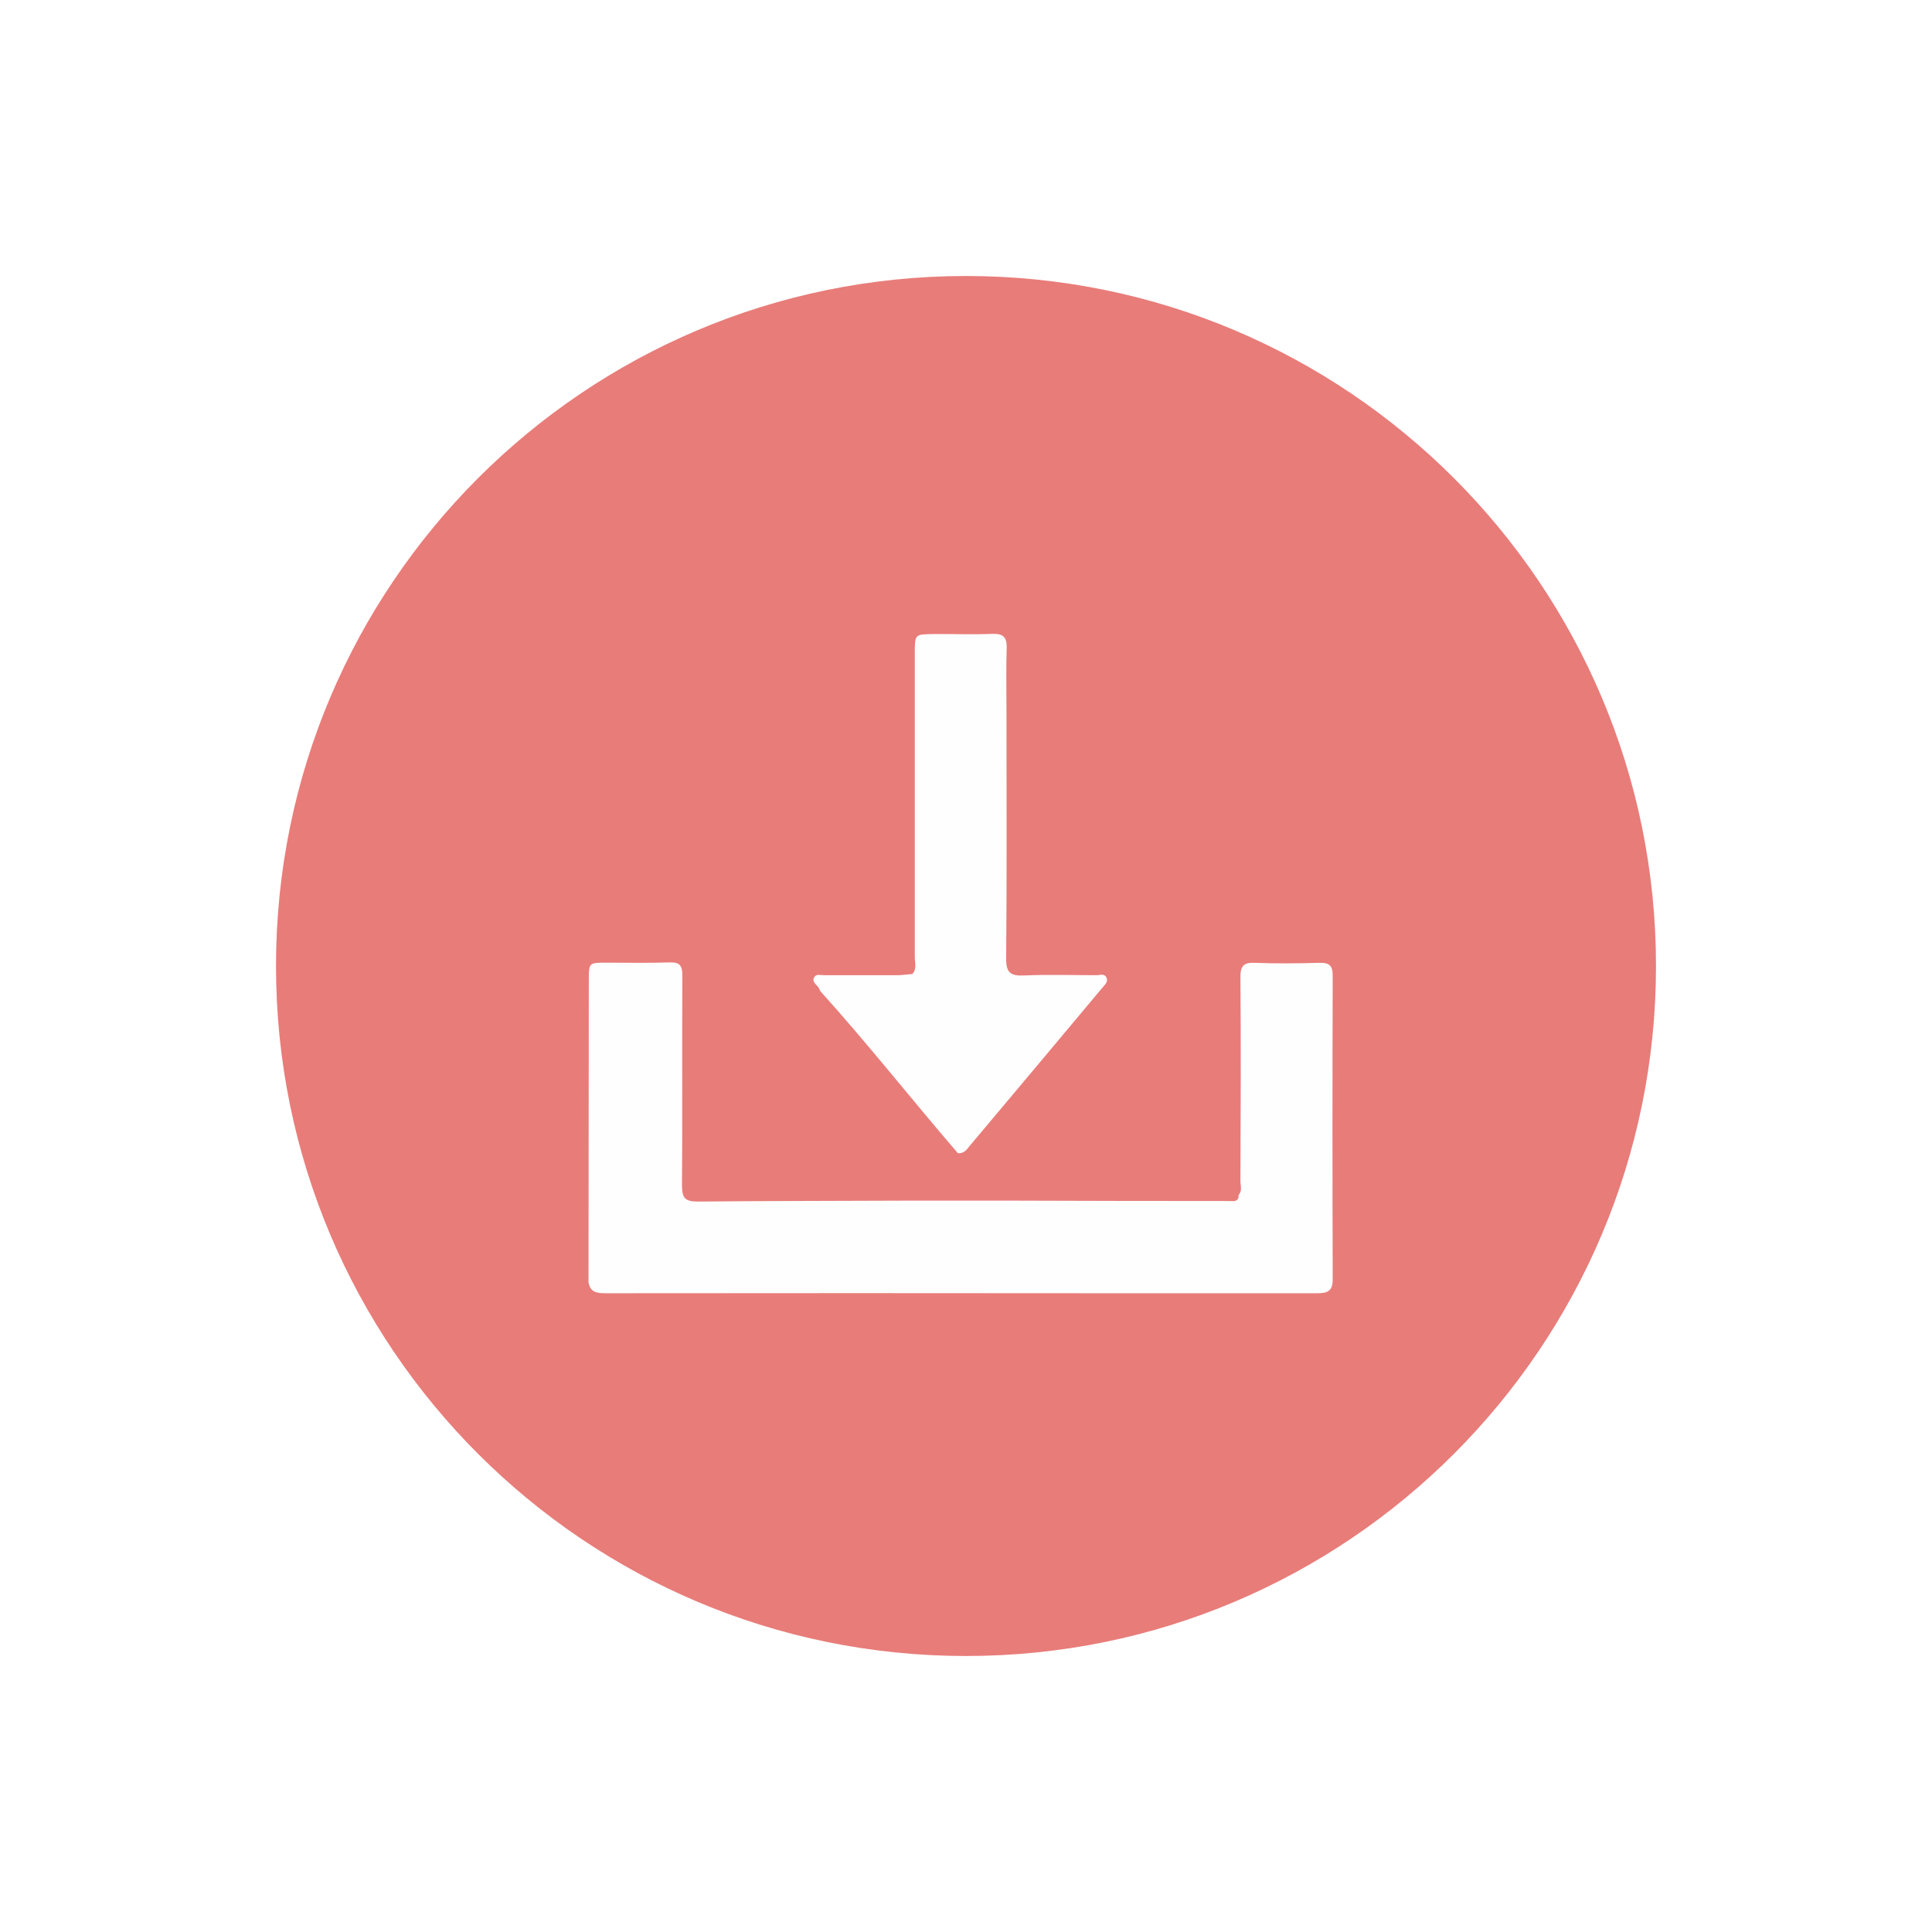 <svg width="42" height="42" viewBox="0 0 42 42" fill="none" xmlns="http://www.w3.org/2000/svg">
<g filter="url(#filter0_d_1403_109)">
<path d="M21 36C29.284 36 36 29.284 36 21C36 12.716 29.284 6 21 6C12.716 6 6 12.716 6 21C6 29.284 12.716 36 21 36Z" fill="#E87C79"/>
</g>
<path d="M15.169 26.121C14.901 26.121 14.826 26.049 14.826 25.778C14.838 24.255 14.826 22.731 14.834 21.207C14.834 20.994 14.779 20.913 14.554 20.922C14.096 20.938 13.636 20.927 13.178 20.928C12.801 20.928 12.801 20.928 12.8 21.312L12.794 27.874C12.83 28.099 12.982 28.114 13.175 28.114C16.801 28.11 20.428 28.11 24.055 28.114C25.579 28.114 27.104 28.114 28.629 28.114C28.85 28.114 28.972 28.076 28.972 27.814C28.965 25.615 28.965 23.415 28.972 21.214C28.972 20.996 28.904 20.925 28.686 20.931C28.217 20.944 27.743 20.949 27.278 20.931C27.032 20.921 26.965 21.001 26.966 21.243C26.977 22.719 26.972 24.195 26.966 25.671C26.966 25.774 27.01 25.887 26.926 25.98C26.93 26.138 26.81 26.11 26.72 26.109C25.068 26.109 23.416 26.106 21.764 26.1L19.941 26.1C18.352 26.108 16.761 26.105 15.169 26.121Z" fill="#FEFEFE"/>
<path d="M19.518 21.2C18.981 21.2 18.444 21.2 17.906 21.2C17.832 21.2 17.735 21.165 17.695 21.254C17.654 21.342 17.734 21.394 17.785 21.453C17.809 21.482 17.816 21.526 17.841 21.555C18.869 22.696 19.821 23.904 20.823 25.069C20.952 25.085 21.019 24.988 21.08 24.911C22.042 23.768 23.002 22.623 23.96 21.477C24.016 21.41 24.098 21.344 24.053 21.25C24.007 21.157 23.913 21.2 23.838 21.2C23.311 21.2 22.782 21.183 22.254 21.206C21.964 21.218 21.87 21.141 21.873 20.835C21.889 19.056 21.881 17.277 21.88 15.497C21.88 15.027 21.869 14.554 21.884 14.09C21.893 13.841 21.799 13.77 21.562 13.78C21.142 13.797 20.721 13.78 20.301 13.784C19.881 13.789 19.887 13.784 19.887 14.213C19.887 16.413 19.887 18.613 19.887 20.813C19.887 20.933 19.935 21.066 19.834 21.173C19.73 21.181 19.627 21.199 19.518 21.2Z" fill="#FEFEFE"/>
<defs>
<filter id="filter0_d_1403_109" x="0" y="0" width="42" height="42" filterUnits="userSpaceOnUse" color-interpolation-filters="sRGB">
<feFlood flood-opacity="0" result="BackgroundImageFix"/>
<feColorMatrix in="SourceAlpha" type="matrix" values="0 0 0 0 0 0 0 0 0 0 0 0 0 0 0 0 0 0 127 0" result="hardAlpha"/>
<feOffset/>
<feGaussianBlur stdDeviation="3"/>
<feComposite in2="hardAlpha" operator="out"/>
<feColorMatrix type="matrix" values="0 0 0 0 0.91 0 0 0 0 0.486 0 0 0 0 0.475 0 0 0 1 0"/>
<feBlend mode="normal" in2="BackgroundImageFix" result="effect1_dropShadow_1403_109"/>
<feBlend mode="normal" in="SourceGraphic" in2="effect1_dropShadow_1403_109" result="shape"/>
</filter>
</defs>
</svg>
